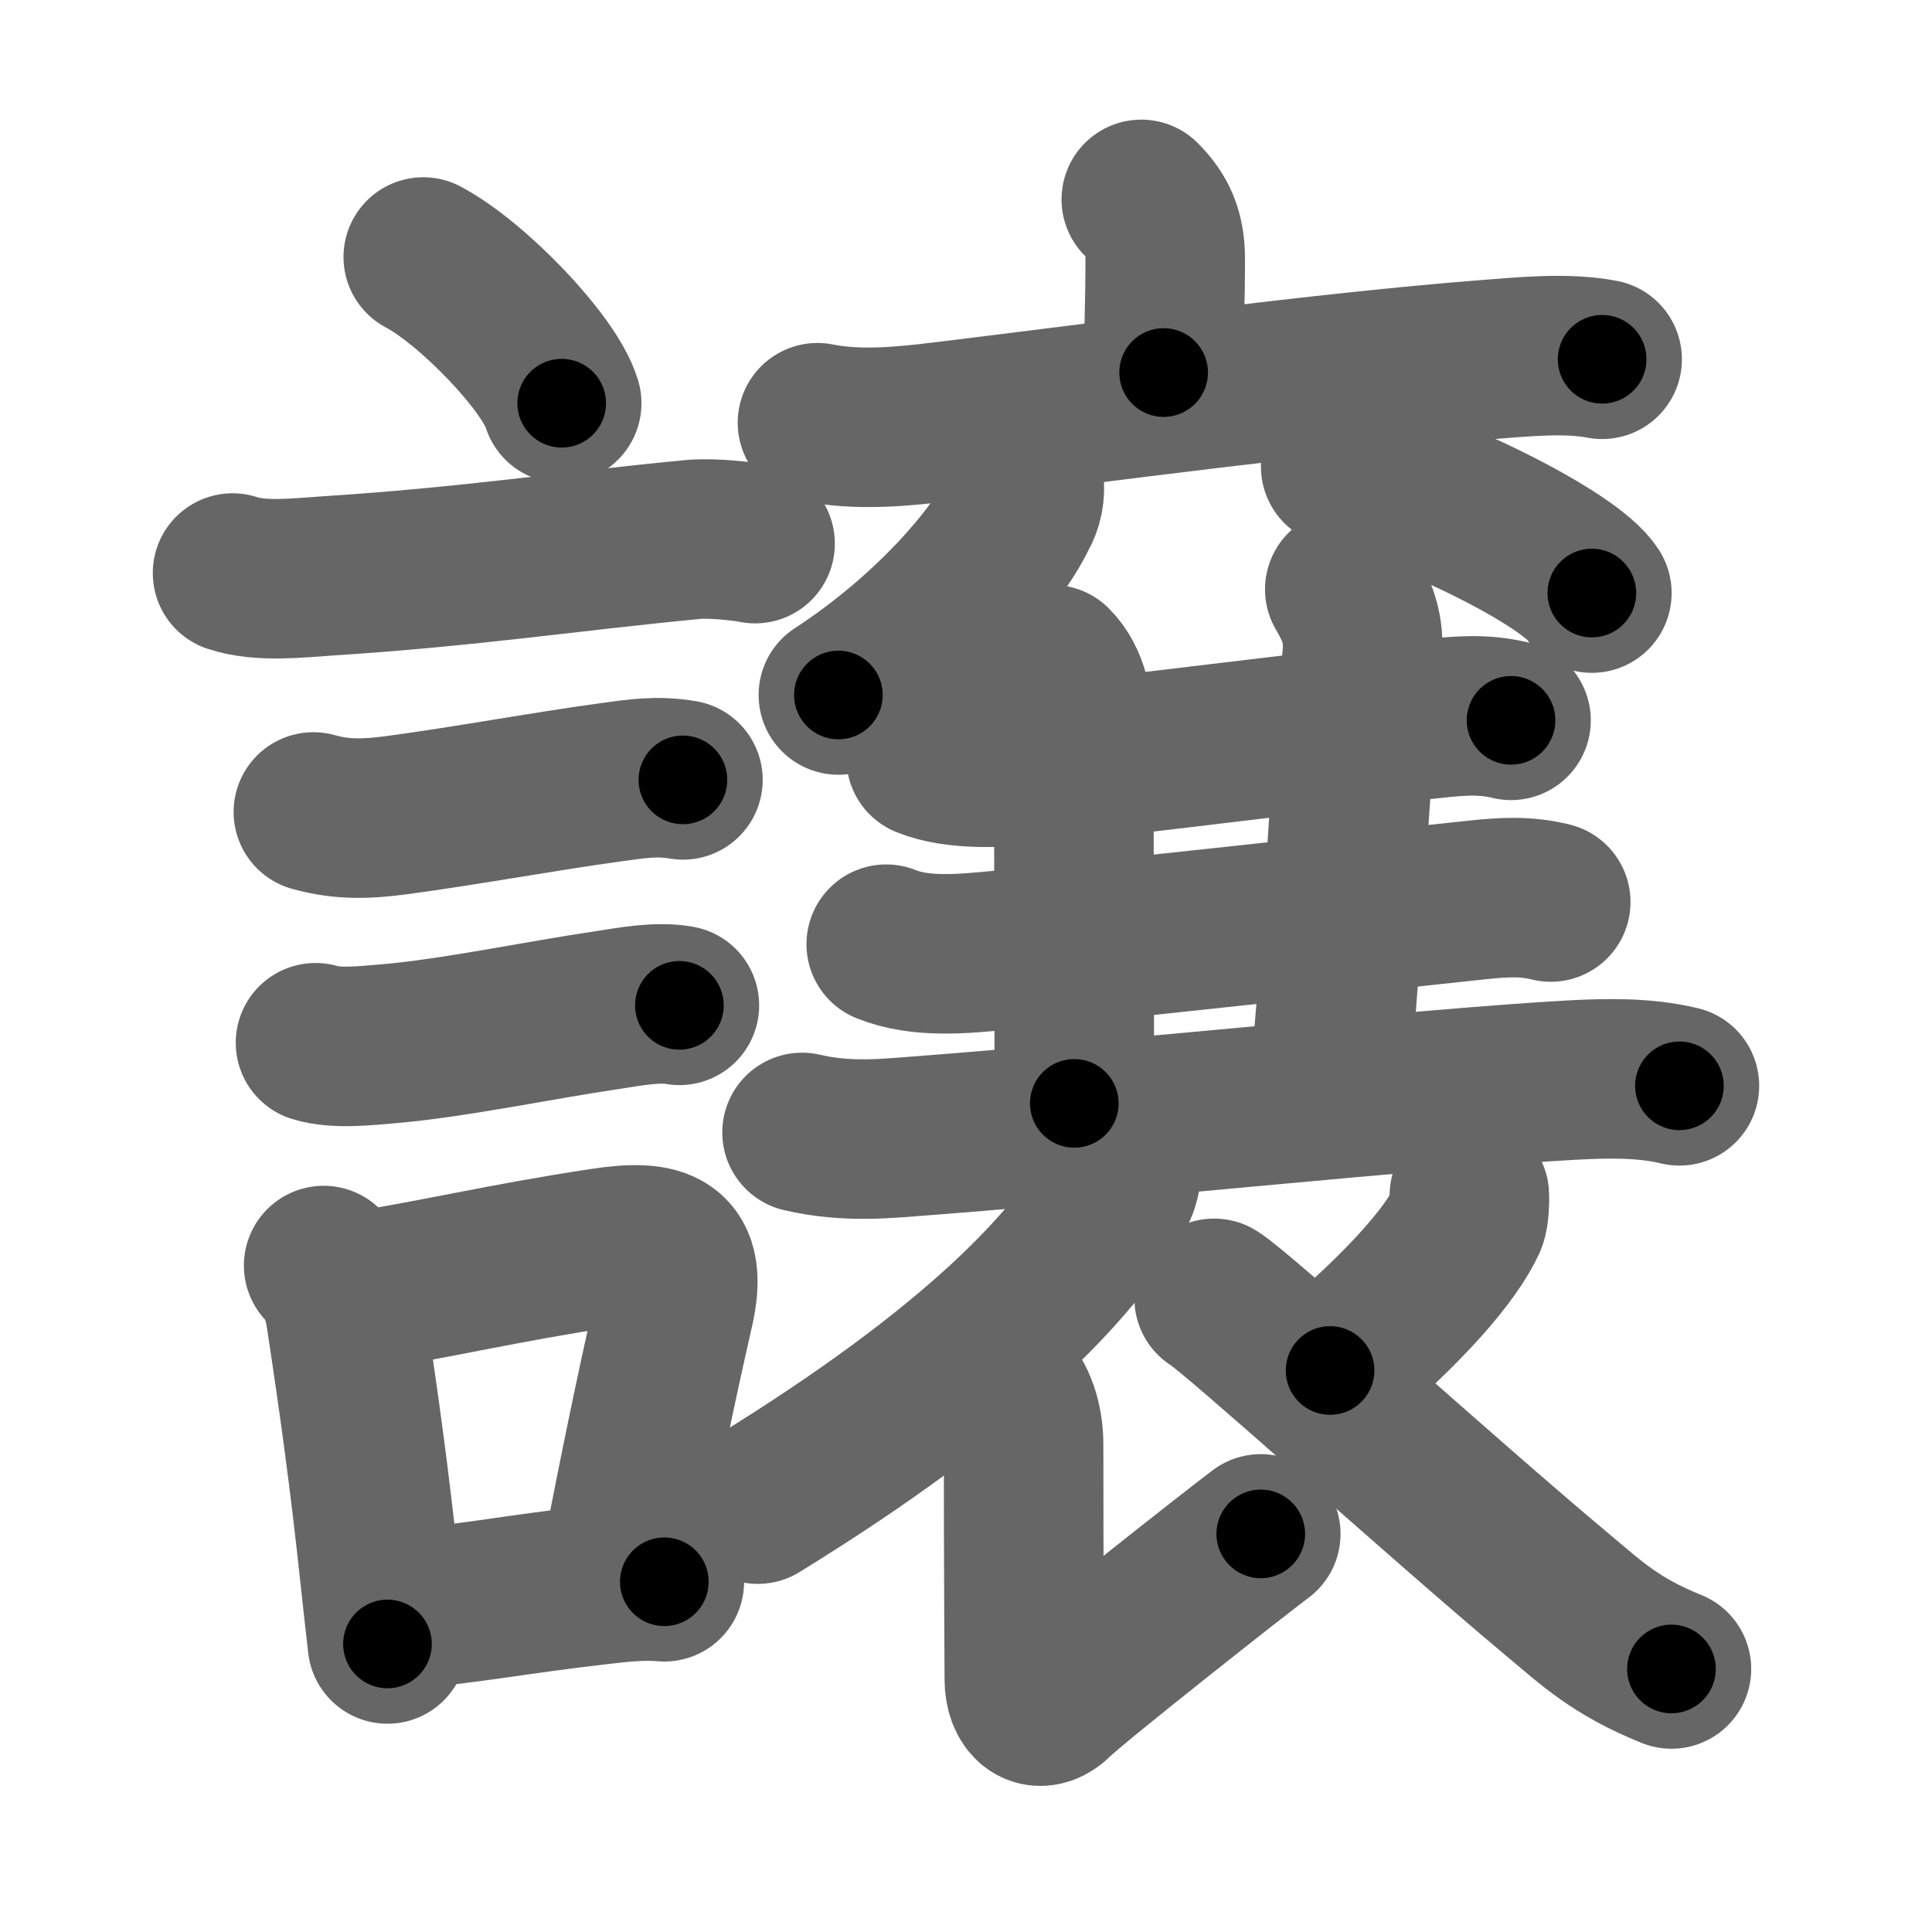 <svg xmlns="http://www.w3.org/2000/svg" width="109" height="109" viewBox="0 0 109 109" id="8b72"><g fill="none" stroke="#666" stroke-width="9" stroke-linecap="round" stroke-linejoin="round"><g><g><path d="M23.88,14.5c2.76,1.46,7.12,5.98,7.81,8.25" /><path d="M13.12,32.33c1.61,0.53,3.72,0.27,5.39,0.16c8.06-0.52,13.37-1.36,20.55-2.05c1.18-0.11,2.95,0.11,3.54,0.23" /><path d="M17.68,45.81c1.63,0.46,3.04,0.4,4.7,0.18c4.09-0.55,8.11-1.31,12.11-1.86c1.48-0.2,2.57-0.38,4.04-0.13" /><path d="M17.8,58.83c1.18,0.36,2.86,0.16,4.08,0.06c3.69-0.31,8.51-1.33,12.37-1.9c1.26-0.19,2.82-0.5,4.08-0.27" /><g><path d="M18.26,71.4c0.76,0.71,1.1,1.86,1.25,2.84c0.74,4.88,1.33,9.11,1.93,14.73c0.14,1.26,0.27,2.52,0.42,3.78" /><path d="M20.19,72.87c4.31-0.67,8.26-1.63,13.83-2.47c3.3-0.5,4.81-0.01,4.01,3.48c-1.02,4.48-1.92,8.81-2.98,14.33" /><path d="M22.92,90.8c4.39-0.44,5.9-0.81,10.88-1.39c1.12-0.13,2.45-0.28,3.68-0.17" /></g></g><g p4:phon="襄V" xmlns:p4="http://kanjivg.tagaini.net"><g><g p4:part="1"><g><path d="M64.39,11.25c0.93,0.93,1.35,1.88,1.35,3.34c0,2.77-0.09,3.91-0.09,6.43" /><path d="M46.12,23.85c2.32,0.46,4.79,0.22,7.15-0.07c8.31-1.01,21.49-2.78,30.49-3.48c2.18-0.17,4.62-0.42,6.63-0.03" /></g></g><g><g><g><path d="M57.77,27.14c0.08,0.67-0.04,1.29-0.37,1.86c-1.22,2.52-4.97,6.87-10.1,10.21" /></g></g><g><path d="M75.64,26.33c5,1.26,12.92,5.18,14.17,7.13" /></g></g></g><g p4:part="1"><g><path d="M52.25,42.77c1.74,0.71,4.33,0.54,6.13,0.36c6.19-0.62,15.87-1.9,22.38-2.58c1.6-0.17,2.93-0.29,4.49,0.09" /></g></g><path d="M59.37,37.5c0.94,0.94,1.21,2.38,1.21,4c0,5.25,0.03,13.5,0.03,20.75" /><path d="M75.87,33.25c0.88,1.5,1.13,2.47,0.96,4C76.12,43.62,75.75,54.12,75,61" /><g p4:part="1"><g><path d="M50,53.27c1.95,0.79,4.35,0.54,6.38,0.35c6.88-0.64,20.03-2.12,26.99-2.85c1.46-0.15,2.7-0.23,4.12,0.12" /></g><g><path d="M45.25,63.89c2.62,0.61,4.87,0.33,7.01,0.17c9.19-0.69,28.53-2.69,36.36-3.12c2-0.11,4.16-0.16,6.13,0.32" /></g></g><g p4:part="2"><path d="M63.27,65.39c0.06,0.47,0,1.25-0.37,1.89c-2.36,4.11-7.78,9.97-20.15,17.58" /><path d="M56.59,78.2c0.73,0.73,1.16,1.93,1.16,3.31c0,7.77,0.04,11.91,0.04,13.22s0.78,2.06,1.77,1.08c0.99-0.99,10.25-8.29,11.57-9.27" /><path d="M82.9,67.44c0.02,0.23-0.01,1.09-0.14,1.39c-0.86,1.87-3.32,4.78-7.72,8.49" /><path d="M68.5,73.25c1.16,0.66,13.05,11.44,19.32,16.68c2.01,1.68,3.3,2.94,6.48,4.23" /></g></g></g></g><g fill="none" stroke="#000" stroke-width="5" stroke-linecap="round" stroke-linejoin="round"><g><g><path d="M23.88,14.5c2.76,1.46,7.12,5.98,7.81,8.25" stroke-dasharray="11.52" stroke-dashoffset="11.52"><animate id="0" attributeName="stroke-dashoffset" values="11.52;0" dur="0.12s" fill="freeze" begin="0s;8b72.click" /></path><path d="M13.12,32.33c1.61,0.53,3.72,0.27,5.39,0.16c8.06-0.52,13.37-1.36,20.55-2.05c1.18-0.11,2.95,0.11,3.54,0.23" stroke-dasharray="29.64" stroke-dashoffset="29.64"><animate attributeName="stroke-dashoffset" values="29.64" fill="freeze" begin="8b72.click" /><animate id="1" attributeName="stroke-dashoffset" values="29.64;0" dur="0.3s" fill="freeze" begin="0.end" /></path><path d="M17.68,45.81c1.63,0.46,3.04,0.4,4.7,0.18c4.09-0.55,8.11-1.31,12.11-1.86c1.48-0.2,2.57-0.38,4.04-0.13" stroke-dasharray="21.05" stroke-dashoffset="21.05"><animate attributeName="stroke-dashoffset" values="21.05" fill="freeze" begin="8b72.click" /><animate id="2" attributeName="stroke-dashoffset" values="21.05;0" dur="0.21s" fill="freeze" begin="1.end" /></path><path d="M17.8,58.83c1.18,0.36,2.86,0.16,4.08,0.06c3.69-0.31,8.51-1.33,12.37-1.9c1.26-0.19,2.82-0.5,4.08-0.27" stroke-dasharray="20.73" stroke-dashoffset="20.73"><animate attributeName="stroke-dashoffset" values="20.73" fill="freeze" begin="8b72.click" /><animate id="3" attributeName="stroke-dashoffset" values="20.73;0" dur="0.21s" fill="freeze" begin="2.end" /></path><g><path d="M18.26,71.4c0.76,0.71,1.1,1.86,1.25,2.84c0.74,4.88,1.33,9.11,1.93,14.73c0.14,1.26,0.27,2.52,0.42,3.78" stroke-dasharray="21.82" stroke-dashoffset="21.82"><animate attributeName="stroke-dashoffset" values="21.82" fill="freeze" begin="8b72.click" /><animate id="4" attributeName="stroke-dashoffset" values="21.82;0" dur="0.22s" fill="freeze" begin="3.end" /></path><path d="M20.19,72.87c4.31-0.67,8.26-1.63,13.83-2.47c3.3-0.5,4.81-0.01,4.01,3.48c-1.02,4.48-1.92,8.81-2.98,14.33" stroke-dasharray="35.78" stroke-dashoffset="35.78"><animate attributeName="stroke-dashoffset" values="35.78" fill="freeze" begin="8b72.click" /><animate id="5" attributeName="stroke-dashoffset" values="35.78;0" dur="0.36s" fill="freeze" begin="4.end" /></path><path d="M22.92,90.8c4.39-0.44,5.9-0.81,10.88-1.39c1.12-0.13,2.45-0.28,3.68-0.17" stroke-dasharray="14.66" stroke-dashoffset="14.66"><animate attributeName="stroke-dashoffset" values="14.66" fill="freeze" begin="8b72.click" /><animate id="6" attributeName="stroke-dashoffset" values="14.66;0" dur="0.15s" fill="freeze" begin="5.end" /></path></g></g><g p4:phon="襄V" xmlns:p4="http://kanjivg.tagaini.net"><g><g p4:part="1"><g><path d="M64.39,11.25c0.93,0.93,1.35,1.88,1.35,3.34c0,2.77-0.09,3.91-0.09,6.43" stroke-dasharray="10.14" stroke-dashoffset="10.14"><animate attributeName="stroke-dashoffset" values="10.14" fill="freeze" begin="8b72.click" /><animate id="7" attributeName="stroke-dashoffset" values="10.14;0" dur="0.1s" fill="freeze" begin="6.end" /></path><path d="M46.12,23.85c2.32,0.46,4.79,0.22,7.15-0.07c8.31-1.01,21.49-2.78,30.49-3.48c2.18-0.17,4.62-0.42,6.63-0.03" stroke-dasharray="44.52" stroke-dashoffset="44.52"><animate attributeName="stroke-dashoffset" values="44.52" fill="freeze" begin="8b72.click" /><animate id="8" attributeName="stroke-dashoffset" values="44.52;0" dur="0.45s" fill="freeze" begin="7.end" /></path></g></g><g><g><g><path d="M57.77,27.14c0.08,0.67-0.04,1.29-0.37,1.86c-1.22,2.52-4.97,6.87-10.1,10.21" stroke-dasharray="16.43" stroke-dashoffset="16.43"><animate attributeName="stroke-dashoffset" values="16.43" fill="freeze" begin="8b72.click" /><animate id="9" attributeName="stroke-dashoffset" values="16.43;0" dur="0.16s" fill="freeze" begin="8.end" /></path></g></g><g><path d="M75.64,26.33c5,1.26,12.92,5.18,14.17,7.13" stroke-dasharray="16.02" stroke-dashoffset="16.02"><animate attributeName="stroke-dashoffset" values="16.02" fill="freeze" begin="8b72.click" /><animate id="10" attributeName="stroke-dashoffset" values="16.02;0" dur="0.16s" fill="freeze" begin="9.end" /></path></g></g></g><g p4:part="1"><g><path d="M52.25,42.77c1.74,0.71,4.33,0.54,6.13,0.36c6.19-0.62,15.87-1.9,22.38-2.58c1.6-0.17,2.93-0.29,4.49,0.09" stroke-dasharray="33.24" stroke-dashoffset="33.24"><animate attributeName="stroke-dashoffset" values="33.24" fill="freeze" begin="8b72.click" /><animate id="11" attributeName="stroke-dashoffset" values="33.24;0" dur="0.33s" fill="freeze" begin="10.end" /></path></g></g><path d="M59.37,37.5c0.94,0.94,1.21,2.38,1.21,4c0,5.25,0.03,13.5,0.03,20.75" stroke-dasharray="25.04" stroke-dashoffset="25.04"><animate attributeName="stroke-dashoffset" values="25.04" fill="freeze" begin="8b72.click" /><animate id="12" attributeName="stroke-dashoffset" values="25.04;0" dur="0.25s" fill="freeze" begin="11.end" /></path><path d="M75.87,33.25c0.88,1.5,1.13,2.47,0.96,4C76.12,43.62,75.75,54.12,75,61" stroke-dasharray="28.03" stroke-dashoffset="28.03"><animate attributeName="stroke-dashoffset" values="28.03" fill="freeze" begin="8b72.click" /><animate id="13" attributeName="stroke-dashoffset" values="28.03;0" dur="0.28s" fill="freeze" begin="12.end" /></path><g p4:part="1"><g><path d="M50,53.27c1.95,0.79,4.35,0.54,6.38,0.35c6.88-0.64,20.03-2.12,26.99-2.85c1.46-0.15,2.7-0.23,4.12,0.12" stroke-dasharray="37.74" stroke-dashoffset="37.74"><animate attributeName="stroke-dashoffset" values="37.74" fill="freeze" begin="8b72.click" /><animate id="14" attributeName="stroke-dashoffset" values="37.74;0" dur="0.38s" fill="freeze" begin="13.end" /></path></g><g><path d="M45.25,63.89c2.62,0.61,4.87,0.33,7.01,0.17c9.19-0.69,28.53-2.69,36.36-3.12c2-0.11,4.16-0.16,6.13,0.32" stroke-dasharray="49.7" stroke-dashoffset="49.7"><animate attributeName="stroke-dashoffset" values="49.7" fill="freeze" begin="8b72.click" /><animate id="15" attributeName="stroke-dashoffset" values="49.7;0" dur="0.5s" fill="freeze" begin="14.end" /></path></g></g><g p4:part="2"><path d="M63.27,65.39c0.06,0.47,0,1.25-0.37,1.89c-2.36,4.11-7.78,9.97-20.15,17.58" stroke-dasharray="28.94" stroke-dashoffset="28.94"><animate attributeName="stroke-dashoffset" values="28.94" fill="freeze" begin="8b72.click" /><animate id="16" attributeName="stroke-dashoffset" values="28.94;0" dur="0.29s" fill="freeze" begin="15.end" /></path><path d="M56.59,78.2c0.73,0.73,1.16,1.93,1.16,3.31c0,7.77,0.04,11.91,0.04,13.22s0.78,2.06,1.77,1.08c0.99-0.99,10.25-8.29,11.57-9.27" stroke-dasharray="34.6" stroke-dashoffset="34.6"><animate attributeName="stroke-dashoffset" values="34.6" fill="freeze" begin="8b72.click" /><animate id="17" attributeName="stroke-dashoffset" values="34.6;0" dur="0.35s" fill="freeze" begin="16.end" /></path><path d="M82.9,67.44c0.02,0.23-0.01,1.09-0.14,1.39c-0.86,1.87-3.32,4.78-7.72,8.49" stroke-dasharray="12.95" stroke-dashoffset="12.95"><animate attributeName="stroke-dashoffset" values="12.95" fill="freeze" begin="8b72.click" /><animate id="18" attributeName="stroke-dashoffset" values="12.95;0" dur="0.13s" fill="freeze" begin="17.end" /></path><path d="M68.5,73.25c1.16,0.66,13.05,11.44,19.32,16.68c2.01,1.68,3.3,2.94,6.48,4.23" stroke-dasharray="33.31" stroke-dashoffset="33.31"><animate attributeName="stroke-dashoffset" values="33.31" fill="freeze" begin="8b72.click" /><animate id="19" attributeName="stroke-dashoffset" values="33.31;0" dur="0.33s" fill="freeze" begin="18.end" /></path></g></g></g></g></svg>